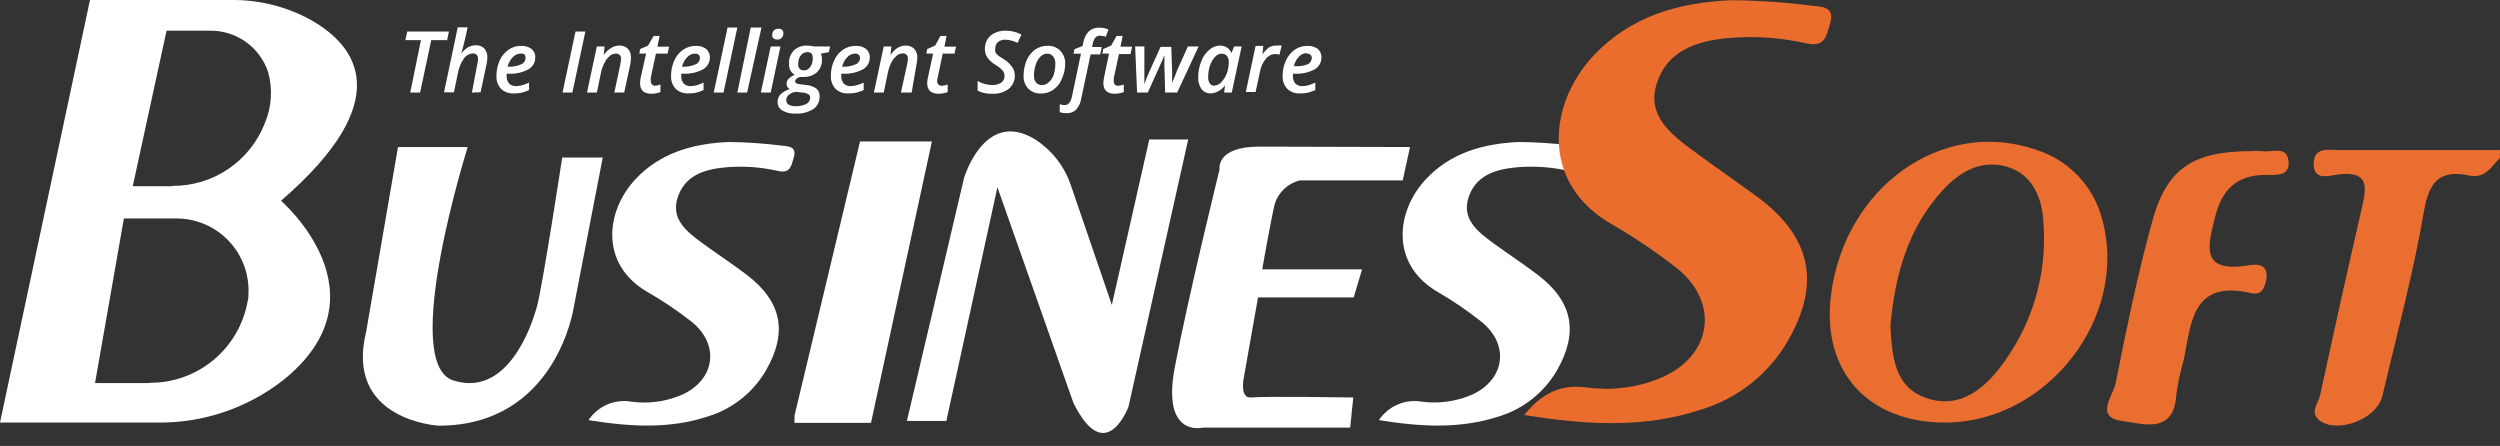 <svg width="185" height="33" viewBox="0 0 185 33" fill="none" xmlns="http://www.w3.org/2000/svg">
<rect x="0" y="0" width="185" height="33" fill="#333333" stroke="none"/>
<path d="M20.794 14.857C29.444 7.381 26.381 3.389 23.016 1.484C21.228 0.497 19.217 -0.014 17.175 0H6.659L0 31.27H11.698C15.021 31.301 18.259 30.214 20.889 28.183C28.905 21.834 20.794 14.857 20.794 14.857ZM11.04 28.349H7.032L9.167 16.167H13C13.736 16.159 14.465 16.303 15.142 16.59C15.819 16.877 16.429 17.301 16.935 17.836C17.44 18.37 17.829 19.003 18.078 19.695C18.327 20.387 18.43 21.124 18.381 21.857C18.381 22 18.381 22.143 18.325 22.294C18.023 24 17.124 25.542 15.79 26.647C14.455 27.752 12.772 28.347 11.04 28.326V28.349ZM12.754 13.778H9.825L12.325 2.27H15.5C16.456 2.25 17.393 2.537 18.174 3.088C18.956 3.639 19.54 4.426 19.841 5.334C20.194 6.595 20.104 7.94 19.587 9.143C19.048 10.512 18.106 11.686 16.886 12.509C15.666 13.333 14.226 13.767 12.754 13.754V13.778Z" fill="white"/>
<path d="M102.04 31.088C102.381 30.578 102.862 30.178 103.425 29.935C103.989 29.693 104.61 29.619 105.215 29.723C106.405 29.881 107.615 29.731 108.731 29.286C111.334 28.246 111.794 25.556 109.627 23.81C108.591 22.987 107.495 22.241 106.35 21.58C102.889 19.54 103.286 15.651 105.508 13.27C107.357 11.286 109.794 10.627 112.389 10.508C113.729 10.52 115.068 10.61 116.397 10.778C116.977 10.826 117.508 10.881 117.262 11.683C117.088 12.254 117.016 12.857 116.111 12.651C114.811 12.354 113.471 12.265 112.143 12.389C110.556 12.548 109.183 13.032 108.667 14.627C108.151 16.223 109.373 17.167 110.516 18C111.659 18.834 112.715 19.516 113.778 20.326C116.389 22.31 116.834 24.588 115.207 27.421C114.253 29.053 112.72 30.266 110.913 30.818C108.04 31.746 105.183 31.596 102.04 31.088Z" fill="white"/>
<path d="M43.548 31.088C43.889 30.578 44.37 30.178 44.933 29.935C45.496 29.693 46.118 29.619 46.722 29.723C47.928 29.888 49.156 29.738 50.286 29.286C52.881 28.246 53.349 25.556 51.183 23.81C50.133 22.987 49.024 22.242 47.865 21.58C44.397 19.54 44.802 15.651 47.016 13.27C48.873 11.286 51.302 10.627 53.897 10.508C55.224 10.521 56.549 10.611 57.865 10.778C58.445 10.826 58.976 10.881 58.73 11.683C58.556 12.254 58.492 12.857 57.58 12.651C56.279 12.354 54.94 12.265 53.611 12.389C52.024 12.548 50.659 13.032 50.143 14.627C49.627 16.223 50.842 17.167 51.984 18C53.127 18.834 54.183 19.516 55.246 20.326C57.857 22.31 58.31 24.588 56.675 27.421C55.723 29.054 54.189 30.267 52.381 30.818C49.548 31.746 46.699 31.596 43.548 31.088Z" fill="white"/>
<path d="M104.341 10.881L103.801 13.35H96.174C95.746 13.459 95.352 13.675 95.03 13.977C94.708 14.28 94.468 14.659 94.333 15.08C94.023 16.389 93.404 19.929 93.404 19.929H100.793L100.174 22.008H93.095L92.063 27.826C92.063 27.826 91.674 29.516 92.595 29.413C93.516 29.31 100.142 29.413 100.142 29.413L99.912 31.643H89.016C89.016 31.643 85.936 32.437 86.936 27.175C87.936 21.913 90.246 12.548 90.246 12.548C90.246 12.548 89.944 10.85 93.174 10.85" fill="white"/>
<path d="M67.11 31.151L71.341 13.167C71.341 13.167 72.848 8.048 76.563 10.294C77.838 11.101 78.792 12.328 79.261 13.762L82.277 22.564L85.047 10.318H87.928L83.507 30.103C83.507 30.103 81.817 34.651 79.428 29.802L73.809 13.857L70.031 31.151H67.11Z" fill="white"/>
<path d="M58.794 30.754L63.643 10.469H68.961L64.453 31.294H58.794" fill="white"/>
<path d="M29.452 10.881H34.611C34.611 10.881 29.563 26.881 33.539 28.151C37.516 29.421 39.341 24.231 39.77 22.54C40.198 20.85 41.603 11.659 41.603 11.659H44.603L42.452 22.77C42.452 22.77 41.166 31.5 32.46 31.5C32.46 31.5 25.476 31.127 27.095 24.556L29.452 10.881Z" fill="white"/>
<path d="M184.992 11.683C184.349 12.342 183.896 13.27 182.658 12.976C180.563 12.548 179.761 13.445 179.388 15.556C178.595 20.175 177.373 24.73 176.293 29.31C175.904 30.992 173.015 32.103 171.674 31.135C170.88 30.54 171.539 29.881 171.674 29.294C172.669 24.701 173.693 20.111 174.746 15.524C175.087 14.008 175.476 12.58 172.944 12.921C172.325 13.008 171.158 13.405 171.214 12.056C171.269 10.873 172.285 11.104 173.031 11.104C177 11.104 181.007 11.104 185 11.104L184.992 11.683Z" fill="#EA6E2F"/>
<path d="M112.786 30.707C114.199 29 115.588 28.421 117.461 28.675C119.258 28.921 121.088 28.694 122.77 28.016C126.643 26.468 127.334 22.461 124.104 19.857C122.537 18.633 120.884 17.521 119.159 16.532C113.992 13.484 114.588 7.691 117.897 4.143C120.659 1.183 124.246 0.175 128.159 0.016C130.155 0.036 132.148 0.173 134.127 0.429C134.992 0.492 135.786 0.572 135.413 1.778C135.159 2.627 135.056 3.516 133.699 3.215C131.758 2.773 129.76 2.642 127.778 2.826C125.477 3.056 123.373 3.778 122.604 6.167C121.834 8.556 123.651 9.945 125.358 11.199C127.064 12.453 128.572 13.492 130.159 14.651C134.064 17.627 134.731 21 132.294 25.238C130.881 27.676 128.594 29.486 125.897 30.302C121.731 31.691 117.461 31.468 112.786 30.707Z" fill="#EA6D2E"/>
<path d="M166.508 11.183C166.809 11.155 167.112 11.155 167.412 11.183C168.111 11.31 169.222 10.738 169.349 11.913C169.476 13.088 168.405 12.937 167.651 12.945C165.524 12.945 164.428 14.024 163.92 16.04C163.365 18.262 162.809 20.207 166.381 19.635C167.039 19.524 167.881 19.532 167.706 20.651C167.611 21.294 167.365 21.865 166.595 21.691C162.206 20.683 162.159 23.873 161.603 26.603C161.357 27.452 161.172 28.316 161.047 29.191C160.881 32.183 158.579 31.349 157.079 31.159C154.952 30.889 156.365 29.294 156.547 28.405C157.341 24.437 158.135 20.516 159.198 16.627C160.254 12.532 162.166 11.214 166.508 11.183Z" fill="#EA6E2F"/>
<path d="M155.555 16.207C155.241 15.002 154.624 13.898 153.762 13C152.901 12.101 151.825 11.437 150.635 11.072C143.69 8.691 136.452 13.881 135.484 21.905C134.817 27.461 138.19 31.23 143.857 31.27C151.468 31.31 157.579 23.477 155.555 16.207ZM147.936 27.278C146.587 28.984 144.833 30.262 142.516 29.445C140.198 28.627 140.008 26.405 139.889 24.096C140.222 20.524 141.103 16.953 143.785 14.056C145.063 12.667 146.635 11.778 148.547 12.35C150.46 12.921 151.143 14.73 151.222 16.556C151.494 20.414 150.323 24.235 147.936 27.278Z" fill="#EA6E2F"/>
<path d="M31.087 6.85H30.357L31.151 2.969H30L30.135 2.334H33.222L33.087 2.969H31.913L31.087 6.85Z" fill="white"/>
<path d="M34.921 6.849L35.318 4.762C35.349 4.632 35.367 4.499 35.373 4.365C35.373 4.087 35.238 3.953 34.977 3.953C34.846 3.962 34.72 4.002 34.607 4.068C34.494 4.134 34.398 4.225 34.326 4.333C34.104 4.652 33.955 5.015 33.889 5.397L33.588 6.833H32.857L33.873 2.024H34.603L34.429 2.818C34.373 3.079 34.294 3.381 34.199 3.73L34.127 3.968C34.268 3.776 34.446 3.614 34.651 3.492C34.818 3.397 35.007 3.348 35.199 3.349C35.317 3.342 35.435 3.359 35.545 3.4C35.656 3.441 35.757 3.505 35.842 3.587C36.002 3.777 36.081 4.022 36.064 4.27C36.061 4.452 36.037 4.633 35.992 4.81L35.564 6.826L34.921 6.849Z" fill="white"/>
<path d="M38.024 6.913C37.851 6.924 37.678 6.9 37.516 6.841C37.353 6.782 37.205 6.691 37.079 6.572C36.96 6.443 36.869 6.292 36.81 6.127C36.751 5.962 36.727 5.786 36.738 5.612C36.735 5.221 36.816 4.833 36.976 4.477C37.115 4.157 37.34 3.882 37.627 3.683C37.893 3.493 38.213 3.393 38.539 3.397C38.822 3.376 39.103 3.455 39.333 3.619C39.425 3.697 39.497 3.795 39.545 3.905C39.593 4.015 39.616 4.134 39.611 4.254C39.612 4.434 39.565 4.611 39.474 4.766C39.383 4.921 39.252 5.048 39.095 5.135C38.644 5.373 38.136 5.483 37.627 5.453H37.492V5.635C37.482 5.831 37.544 6.023 37.666 6.175C37.735 6.243 37.817 6.296 37.907 6.33C37.998 6.364 38.094 6.379 38.19 6.373C38.341 6.372 38.49 6.351 38.635 6.31C38.812 6.259 38.985 6.193 39.151 6.112V6.667C38.974 6.747 38.791 6.811 38.603 6.858C38.413 6.9 38.218 6.918 38.024 6.913ZM38.5 3.969C38.393 3.973 38.287 3.999 38.19 4.046C38.094 4.092 38.007 4.158 37.936 4.239C37.752 4.434 37.624 4.675 37.563 4.937H37.651C37.964 4.949 38.276 4.889 38.563 4.762C38.663 4.723 38.747 4.654 38.806 4.564C38.864 4.475 38.893 4.369 38.889 4.262C38.891 4.217 38.884 4.172 38.867 4.129C38.851 4.087 38.826 4.048 38.794 4.016C38.704 3.968 38.6 3.952 38.5 3.969Z" fill="white"/>
<path d="M41.627 6.85L42.587 2.334H43.317L42.357 6.85H41.627Z" fill="white"/>
<path d="M45.46 6.85L45.905 4.762C45.932 4.629 45.95 4.493 45.96 4.357C45.966 4.304 45.959 4.249 45.94 4.199C45.921 4.148 45.891 4.102 45.852 4.065C45.813 4.027 45.766 3.999 45.715 3.983C45.664 3.966 45.609 3.961 45.556 3.969C45.394 3.973 45.239 4.035 45.119 4.143C44.956 4.284 44.824 4.457 44.73 4.651C44.606 4.888 44.518 5.142 44.468 5.405L44.167 6.85H43.437L44.167 3.437H44.738L44.675 4.072C44.823 3.857 45.015 3.676 45.238 3.54C45.414 3.429 45.618 3.371 45.825 3.373C45.943 3.366 46.061 3.383 46.172 3.424C46.283 3.465 46.384 3.529 46.468 3.611C46.548 3.702 46.609 3.808 46.647 3.922C46.685 4.037 46.7 4.158 46.691 4.278C46.688 4.465 46.667 4.651 46.627 4.834L46.191 6.85H45.46Z" fill="white"/>
<path d="M48.413 6.349C48.571 6.345 48.727 6.313 48.873 6.254V6.81C48.779 6.85 48.68 6.879 48.579 6.897C48.46 6.926 48.337 6.939 48.214 6.937C47.643 6.937 47.365 6.683 47.365 6.143C47.367 6.007 47.383 5.871 47.413 5.738L47.81 3.968H47.31L47.373 3.627L47.96 3.373L48.365 2.659H48.81L48.651 3.453H49.516L49.397 3.968H48.54L48.159 5.738C48.149 5.833 48.149 5.929 48.159 6.024C48.158 6.062 48.164 6.1 48.178 6.135C48.191 6.171 48.212 6.203 48.238 6.23C48.28 6.29 48.342 6.332 48.413 6.349Z" fill="white"/>
<path d="M50.937 6.913C50.766 6.921 50.595 6.895 50.434 6.837C50.273 6.778 50.126 6.688 50 6.572C49.881 6.443 49.79 6.292 49.731 6.127C49.672 5.962 49.648 5.786 49.659 5.611C49.656 5.22 49.737 4.833 49.897 4.477C50.036 4.157 50.261 3.882 50.548 3.683C50.815 3.496 51.134 3.396 51.46 3.397C51.743 3.375 52.024 3.454 52.254 3.619C52.345 3.697 52.418 3.795 52.466 3.905C52.514 4.015 52.537 4.134 52.532 4.254C52.533 4.434 52.486 4.611 52.395 4.766C52.304 4.921 52.173 5.048 52.016 5.135C51.565 5.374 51.057 5.483 50.548 5.453H50.413V5.635C50.403 5.831 50.465 6.023 50.587 6.175C50.654 6.243 50.734 6.297 50.824 6.331C50.913 6.365 51.008 6.38 51.103 6.373C51.254 6.372 51.403 6.35 51.548 6.31C51.725 6.259 51.898 6.192 52.064 6.111V6.667C51.89 6.747 51.709 6.81 51.524 6.858C51.331 6.9 51.134 6.918 50.937 6.913ZM51.405 3.969C51.299 3.974 51.195 4.001 51.1 4.047C51.004 4.094 50.919 4.159 50.849 4.238C50.663 4.433 50.531 4.674 50.468 4.937H50.564C50.875 4.949 51.184 4.889 51.468 4.762C51.564 4.727 51.646 4.663 51.704 4.579C51.763 4.495 51.794 4.396 51.794 4.294C51.796 4.249 51.789 4.203 51.772 4.161C51.756 4.119 51.731 4.08 51.699 4.048C51.613 3.988 51.509 3.96 51.405 3.969Z" fill="white"/>
<path d="M53.54 6.85H52.817L53.841 2.04H54.563L53.54 6.85Z" fill="white"/>
<path d="M55.286 6.85H54.563L55.556 2.04H56.349L55.286 6.85Z" fill="white"/>
<path d="M57.032 6.85H56.302L57.032 3.437H57.754L57.032 6.85ZM57.143 2.596C57.137 2.471 57.18 2.349 57.262 2.254C57.307 2.21 57.36 2.176 57.419 2.154C57.478 2.132 57.541 2.123 57.603 2.127C57.7 2.122 57.795 2.15 57.873 2.207C57.906 2.238 57.932 2.277 57.948 2.319C57.965 2.362 57.972 2.407 57.968 2.453C57.975 2.58 57.933 2.705 57.849 2.802C57.806 2.844 57.755 2.876 57.699 2.898C57.644 2.92 57.584 2.93 57.524 2.929C57.428 2.93 57.334 2.903 57.254 2.85C57.217 2.819 57.188 2.78 57.169 2.736C57.149 2.692 57.141 2.644 57.143 2.596Z" fill="white"/>
<path d="M61.429 3.437L61.334 3.857L60.739 3.969C60.802 4.099 60.832 4.244 60.826 4.389C60.835 4.565 60.807 4.74 60.744 4.904C60.681 5.068 60.585 5.217 60.461 5.342C60.19 5.581 59.838 5.706 59.477 5.691C59.382 5.7 59.286 5.7 59.191 5.691C58.961 5.77 58.842 5.881 58.842 6.008C58.84 6.043 58.849 6.078 58.868 6.107C58.886 6.137 58.913 6.161 58.945 6.175C59.035 6.206 59.128 6.227 59.223 6.238L59.62 6.286C59.904 6.299 60.18 6.392 60.413 6.556C60.494 6.628 60.557 6.718 60.599 6.818C60.64 6.919 60.658 7.027 60.651 7.135C60.659 7.318 60.62 7.5 60.538 7.664C60.457 7.828 60.334 7.968 60.183 8.072C59.787 8.317 59.324 8.434 58.858 8.405C58.517 8.424 58.178 8.344 57.882 8.175C57.774 8.108 57.686 8.014 57.626 7.903C57.566 7.792 57.537 7.666 57.54 7.54C57.537 7.334 57.614 7.135 57.755 6.984C57.95 6.8 58.187 6.667 58.445 6.596C58.372 6.558 58.311 6.501 58.269 6.431C58.227 6.361 58.206 6.28 58.207 6.199C58.205 6.063 58.256 5.932 58.35 5.834C58.485 5.707 58.64 5.605 58.81 5.532C58.672 5.454 58.558 5.337 58.484 5.197C58.409 5.056 58.377 4.897 58.39 4.738C58.374 4.558 58.396 4.377 58.455 4.206C58.514 4.035 58.608 3.879 58.731 3.746C58.862 3.618 59.02 3.519 59.192 3.455C59.364 3.39 59.547 3.363 59.731 3.373C59.897 3.371 60.063 3.393 60.223 3.437H61.429ZM58.898 6.794C58.703 6.818 58.519 6.895 58.366 7.016C58.308 7.067 58.262 7.129 58.231 7.199C58.199 7.269 58.183 7.344 58.183 7.421C58.181 7.484 58.196 7.546 58.225 7.601C58.254 7.657 58.297 7.704 58.35 7.738C58.509 7.828 58.691 7.869 58.874 7.857C59.148 7.872 59.422 7.814 59.667 7.691C59.755 7.646 59.828 7.578 59.879 7.494C59.929 7.409 59.955 7.313 59.953 7.215C59.955 7.164 59.942 7.115 59.917 7.071C59.891 7.028 59.855 6.992 59.81 6.969C59.658 6.89 59.49 6.846 59.318 6.842L58.898 6.794ZM59.731 3.857C59.604 3.856 59.481 3.898 59.382 3.976C59.276 4.063 59.194 4.175 59.144 4.302C59.088 4.446 59.061 4.6 59.064 4.754C59.059 4.814 59.066 4.875 59.085 4.932C59.105 4.99 59.135 5.042 59.175 5.088C59.215 5.129 59.264 5.16 59.317 5.181C59.37 5.202 59.428 5.21 59.485 5.207C59.612 5.21 59.736 5.168 59.834 5.088C59.937 5 60.016 4.888 60.064 4.762C60.12 4.615 60.147 4.459 60.144 4.302C60.144 3.969 60.009 3.857 59.731 3.857Z" fill="white"/>
<path d="M62.778 6.913C62.604 6.923 62.431 6.899 62.267 6.84C62.103 6.781 61.953 6.69 61.826 6.572C61.708 6.442 61.617 6.291 61.559 6.126C61.5 5.961 61.475 5.786 61.484 5.611C61.481 5.22 61.562 4.833 61.722 4.476C61.864 4.158 62.089 3.884 62.373 3.683C62.643 3.494 62.965 3.395 63.294 3.397C63.577 3.374 63.858 3.453 64.088 3.619C64.179 3.697 64.251 3.795 64.299 3.905C64.347 4.015 64.37 4.134 64.365 4.254C64.366 4.434 64.319 4.611 64.228 4.766C64.137 4.921 64.007 5.048 63.849 5.135C63.398 5.373 62.89 5.483 62.381 5.453H62.254V5.635C62.244 5.83 62.306 6.023 62.429 6.175C62.497 6.244 62.579 6.297 62.669 6.331C62.76 6.365 62.856 6.38 62.953 6.373C63.1 6.372 63.247 6.35 63.389 6.31C63.569 6.259 63.744 6.193 63.913 6.111V6.667C63.736 6.747 63.553 6.81 63.365 6.857C63.172 6.9 62.975 6.919 62.778 6.913ZM63.246 3.969C63.14 3.974 63.036 4.001 62.941 4.047C62.846 4.094 62.761 4.159 62.691 4.238C62.504 4.432 62.374 4.674 62.318 4.937H62.405C62.716 4.95 63.026 4.89 63.31 4.762C63.406 4.727 63.489 4.663 63.549 4.58C63.608 4.496 63.641 4.397 63.643 4.294C63.644 4.248 63.635 4.203 63.617 4.16C63.599 4.118 63.573 4.08 63.54 4.048C63.455 3.986 63.35 3.958 63.246 3.969Z" fill="white"/>
<path d="M66.667 6.85L67.127 4.762C67.158 4.629 67.177 4.494 67.183 4.358C67.191 4.303 67.186 4.248 67.169 4.196C67.151 4.144 67.123 4.096 67.084 4.057C67.046 4.018 66.999 3.988 66.947 3.97C66.896 3.952 66.84 3.946 66.786 3.953C66.624 3.956 66.469 4.018 66.35 4.127C66.184 4.268 66.049 4.441 65.953 4.635C65.835 4.874 65.75 5.128 65.699 5.389L65.397 6.85H64.667L65.397 3.437H65.961L65.897 4.072C66.032 3.859 66.21 3.678 66.421 3.54C66.6 3.43 66.806 3.372 67.016 3.373C67.133 3.367 67.249 3.385 67.359 3.426C67.468 3.467 67.568 3.53 67.651 3.611C67.732 3.702 67.794 3.807 67.834 3.921C67.873 4.036 67.889 4.157 67.881 4.278C67.876 4.465 67.852 4.651 67.81 4.834L67.461 6.85H66.667Z" fill="white"/>
<path d="M69.659 6.349C69.819 6.345 69.978 6.313 70.127 6.254V6.81C70.033 6.849 69.934 6.878 69.834 6.897C69.711 6.926 69.586 6.939 69.46 6.937C68.897 6.937 68.611 6.683 68.611 6.143C68.612 6.006 68.631 5.87 68.667 5.738L69.048 3.968H68.548L68.611 3.627L69.199 3.373L69.596 2.659H70.048L69.889 3.453H70.746L70.635 3.968H69.762L69.389 5.738C69.362 5.831 69.349 5.927 69.349 6.024C69.345 6.1 69.371 6.174 69.421 6.23C69.45 6.266 69.486 6.295 69.527 6.316C69.568 6.337 69.613 6.348 69.659 6.349Z" fill="white"/>
<path d="M75.096 5.556C75.104 5.748 75.068 5.939 74.991 6.115C74.914 6.291 74.798 6.448 74.651 6.572C74.297 6.834 73.861 6.963 73.421 6.937C73.048 6.953 72.676 6.874 72.342 6.707V5.992C72.672 6.185 73.047 6.288 73.429 6.294C73.665 6.305 73.898 6.241 74.096 6.112C74.174 6.054 74.236 5.979 74.277 5.891C74.319 5.804 74.338 5.708 74.334 5.612C74.337 5.474 74.292 5.339 74.207 5.231C74.055 5.061 73.875 4.919 73.675 4.81C73.503 4.701 73.343 4.573 73.199 4.429C73.098 4.32 73.017 4.194 72.961 4.056C72.906 3.914 72.879 3.763 72.882 3.612C72.877 3.363 72.944 3.118 73.072 2.905C73.203 2.7 73.39 2.537 73.612 2.437C73.86 2.321 74.131 2.264 74.405 2.27C74.817 2.267 75.223 2.365 75.588 2.556L75.302 3.175C75.02 3.028 74.708 2.946 74.389 2.937C74.194 2.927 74.002 2.989 73.85 3.112C73.784 3.172 73.732 3.245 73.698 3.328C73.663 3.41 73.648 3.499 73.651 3.588C73.638 3.672 73.638 3.758 73.651 3.842C73.686 3.919 73.734 3.989 73.794 4.048C73.927 4.156 74.068 4.254 74.215 4.342C74.474 4.485 74.699 4.682 74.874 4.921C75.012 5.104 75.09 5.326 75.096 5.556Z" fill="white"/>
<path d="M78.825 4.715C78.821 5.107 78.735 5.493 78.571 5.85C78.443 6.169 78.225 6.445 77.944 6.643C77.678 6.826 77.362 6.923 77.039 6.921C76.866 6.929 76.693 6.902 76.53 6.84C76.368 6.779 76.22 6.685 76.095 6.564C75.976 6.435 75.883 6.284 75.823 6.119C75.763 5.954 75.737 5.779 75.746 5.604C75.744 5.214 75.82 4.829 75.968 4.469C76.099 4.153 76.313 3.879 76.587 3.675C76.857 3.487 77.179 3.387 77.508 3.389C77.681 3.379 77.855 3.405 78.018 3.466C78.181 3.528 78.329 3.623 78.452 3.746C78.576 3.875 78.672 4.027 78.736 4.193C78.8 4.359 78.83 4.537 78.825 4.715ZM78.095 4.715C78.106 4.53 78.053 4.348 77.944 4.199C77.896 4.128 77.831 4.069 77.755 4.029C77.679 3.989 77.594 3.968 77.508 3.969C77.313 3.973 77.128 4.052 76.992 4.191C76.828 4.36 76.708 4.567 76.643 4.794C76.556 5.049 76.513 5.318 76.516 5.588C76.502 5.775 76.556 5.96 76.666 6.112C76.724 6.173 76.794 6.222 76.872 6.253C76.95 6.285 77.035 6.299 77.119 6.294C77.212 6.295 77.305 6.276 77.391 6.239C77.477 6.202 77.555 6.148 77.619 6.08C77.777 5.937 77.897 5.757 77.968 5.556C78.056 5.274 78.099 4.979 78.095 4.683V4.715Z" fill="white"/>
<path d="M78.88 8.373C78.724 8.377 78.568 8.353 78.42 8.302V7.715C78.535 7.752 78.656 7.774 78.777 7.778C79.055 7.778 79.237 7.564 79.325 7.143L79.991 3.969H79.444L79.507 3.643L80.103 3.405L80.158 3.175C80.208 2.851 80.355 2.549 80.579 2.31C80.799 2.123 81.084 2.029 81.372 2.048C81.596 2.046 81.818 2.092 82.023 2.183L81.833 2.723C81.698 2.671 81.556 2.645 81.412 2.643C81.349 2.639 81.287 2.649 81.228 2.671C81.169 2.693 81.116 2.726 81.071 2.77C80.968 2.896 80.899 3.046 80.872 3.207L80.817 3.476H81.531L81.412 4.024H80.706L80.015 7.278C79.971 7.598 79.829 7.897 79.61 8.135C79.511 8.223 79.395 8.289 79.27 8.33C79.144 8.371 79.012 8.386 78.88 8.373Z" fill="white"/>
<path d="M82.698 6.349C82.856 6.345 83.012 6.313 83.159 6.254V6.81C83.067 6.849 82.971 6.878 82.873 6.897C82.751 6.925 82.625 6.939 82.5 6.937C81.936 6.937 81.651 6.683 81.651 6.143C81.653 6.007 81.669 5.871 81.698 5.738L82.071 3.968H81.571L81.635 3.627L82.222 3.373L82.627 2.659H83.079L82.913 3.453H83.778L83.659 4H82.802L82.421 5.77C82.411 5.865 82.411 5.961 82.421 6.056C82.419 6.094 82.426 6.131 82.439 6.167C82.453 6.202 82.474 6.235 82.5 6.262C82.553 6.314 82.624 6.345 82.698 6.349Z" fill="white"/>
<path d="M86.222 6.849L86.167 4.913V4.699V4.08C86.111 4.207 86.056 4.334 86.008 4.469L84.936 6.849H84.143L84 3.437H84.683V5.429C84.683 5.611 84.683 5.865 84.683 6.222C84.817 5.857 84.929 5.58 85.016 5.381L85.881 3.469H86.675L86.738 5.334V6.191C86.738 6.088 86.833 5.921 86.921 5.699C87.008 5.476 87.064 5.31 87.111 5.191L87.905 3.437H88.698L87.111 6.849H86.222Z" fill="white"/>
<path d="M89.611 6.913C89.48 6.919 89.349 6.894 89.229 6.84C89.109 6.787 89.004 6.705 88.921 6.604C88.74 6.347 88.651 6.036 88.667 5.723C88.666 5.321 88.741 4.922 88.889 4.548C89.011 4.216 89.216 3.921 89.484 3.691C89.702 3.493 89.984 3.38 90.278 3.373C90.46 3.368 90.64 3.418 90.794 3.516C90.943 3.615 91.059 3.756 91.127 3.921L91.326 3.437H91.881L91.151 6.85H90.588L90.651 6.31C90.534 6.482 90.38 6.625 90.2 6.73C90.02 6.834 89.819 6.897 89.611 6.913ZM89.873 6.326C90.064 6.314 90.244 6.229 90.373 6.088C90.549 5.902 90.687 5.684 90.778 5.445C90.882 5.166 90.934 4.87 90.929 4.572C90.938 4.413 90.887 4.257 90.786 4.135C90.739 4.081 90.681 4.037 90.615 4.008C90.549 3.979 90.477 3.966 90.405 3.969C90.311 3.972 90.219 3.995 90.134 4.036C90.049 4.077 89.974 4.135 89.913 4.207C89.742 4.39 89.615 4.61 89.54 4.85C89.448 5.123 89.402 5.41 89.405 5.699C89.393 5.866 89.435 6.033 89.524 6.175C89.564 6.23 89.616 6.275 89.677 6.305C89.738 6.336 89.805 6.351 89.873 6.35V6.326Z" fill="white"/>
<path d="M94.508 3.373C94.618 3.356 94.731 3.356 94.841 3.373L94.683 4.048C94.579 4.017 94.473 4.001 94.365 4C94.231 4.003 94.1 4.036 93.98 4.097C93.861 4.157 93.756 4.243 93.675 4.349C93.454 4.614 93.307 4.931 93.246 5.27L92.913 6.81H92.19L92.913 3.397H93.484L93.421 4.032C93.557 3.821 93.732 3.638 93.936 3.492C94.112 3.4 94.31 3.359 94.508 3.373Z" fill="white"/>
<path d="M96.207 6.913C96.033 6.924 95.859 6.899 95.695 6.84C95.532 6.781 95.382 6.69 95.254 6.572C95.137 6.442 95.046 6.291 94.988 6.126C94.929 5.961 94.904 5.786 94.913 5.612C94.912 5.22 94.996 4.833 95.159 4.477C95.298 4.159 95.52 3.885 95.802 3.683C96.072 3.495 96.394 3.395 96.722 3.397C97.005 3.376 97.286 3.455 97.516 3.619C97.606 3.698 97.677 3.796 97.724 3.906C97.77 4.016 97.792 4.135 97.786 4.254C97.789 4.433 97.743 4.61 97.653 4.765C97.564 4.92 97.434 5.048 97.278 5.135C96.827 5.373 96.319 5.483 95.81 5.453H95.675V5.635C95.665 5.831 95.727 6.023 95.85 6.175C95.918 6.243 96 6.296 96.09 6.33C96.181 6.364 96.277 6.379 96.373 6.373C96.524 6.371 96.673 6.35 96.818 6.31C96.995 6.259 97.168 6.193 97.334 6.112V6.667C97.157 6.747 96.974 6.811 96.786 6.858C96.596 6.9 96.401 6.918 96.207 6.913ZM96.683 3.929C96.576 3.934 96.47 3.96 96.373 4.006C96.277 4.053 96.19 4.118 96.119 4.199C95.932 4.392 95.803 4.634 95.746 4.897H95.834C96.144 4.922 96.456 4.876 96.746 4.762C96.841 4.725 96.922 4.661 96.98 4.577C97.037 4.494 97.07 4.395 97.072 4.294C97.074 4.248 97.066 4.202 97.048 4.159C97.03 4.117 97.003 4.079 96.969 4.048C96.886 3.988 96.785 3.96 96.683 3.969V3.929Z" fill="white"/>
</svg>
